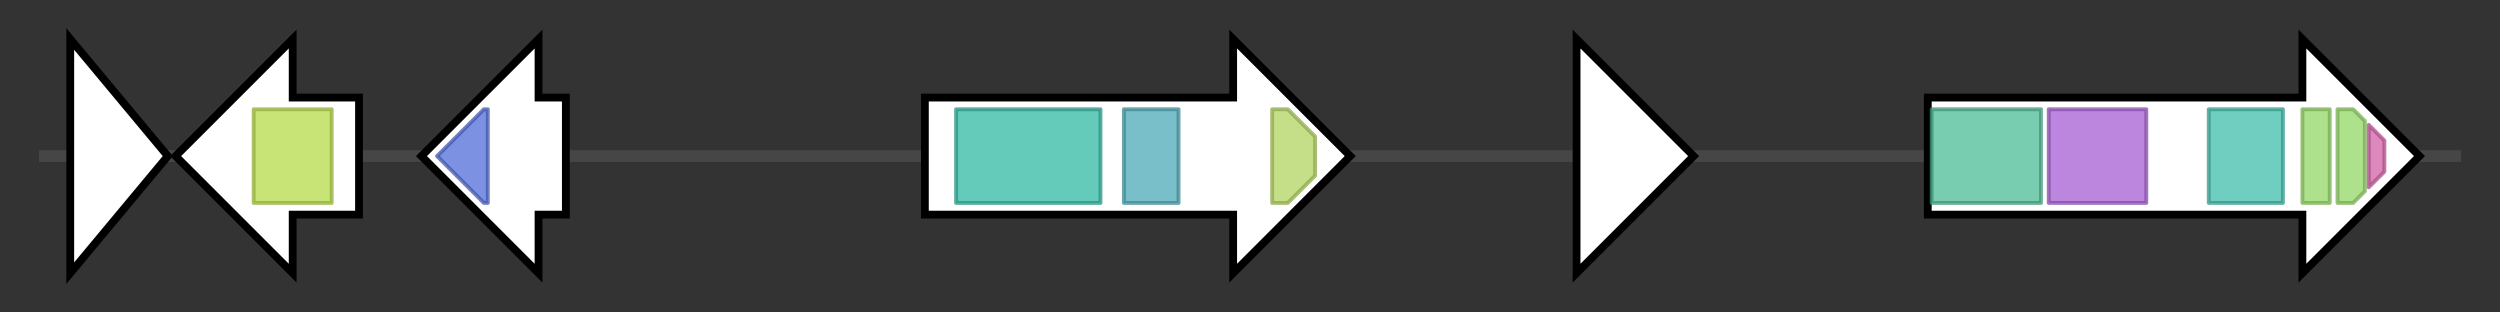 <svg version="1.1" baseProfile="full" xmlns="http://www.w3.org/2000/svg" width="640.633" height="80">
	<rect width="100%" height="100%" fill="#333333" stroke="none"/>
	<g>
		<line x1="10" y1="40.0" x2="630.633" y2="40.0" style="stroke:rgb(70,70,70); stroke-width:3 "/>
		<g>
			<title>ASPWELWI_7468_1151230
hypothetical protein</title>
			<polygon class="ASPWELWI_7468_1151230
hypothetical protein" points="18,10 43,40 18,70" fill="rgb(255,255,255)" fill-opacity="1.0" stroke="rgb(0,0,0)" stroke-width="2"  />
		</g>
		<g>
			<title>ASPWELWI_7468_1068681
putative short chain dehydrogenase/reductase</title>
			<polygon class="ASPWELWI_7468_1068681
putative short chain dehydrogenase/reductase" points="92,25 75,25 75,10 45,40 75,70 75,55 92,55" fill="rgb(255,255,255)" fill-opacity="1.0" stroke="rgb(0,0,0)" stroke-width="2"  />
			<g>
				<title>adh_short (PF00106)
"short chain dehydrogenase"</title>
				<rect class="PF00106" x="65" y="28" stroke-linejoin="round" width="20" height="24" fill="rgb(182,219,73)" stroke="rgb(145,175,58)" stroke-width="1" opacity="0.75" />
			</g>
		</g>
		<g>
			<title>ASPWELWI_7468_1120344
putative medium chain dehydrogenase/reductase</title>
			<polygon class="ASPWELWI_7468_1120344
putative medium chain dehydrogenase/reductase" points="145,25 138,25 138,10 108,40 138,70 138,55 145,55" fill="rgb(255,255,255)" fill-opacity="1.0" stroke="rgb(0,0,0)" stroke-width="2"  />
			<g>
				<title>ADH_zinc_N (PF00107)
"Zinc-binding dehydrogenase"</title>
				<polygon class="PF00107" points="112,40 124,28 125,28 125,52 124,52 112,40" stroke-linejoin="round" width="13" height="24" fill="rgb(81,108,215)" stroke="rgb(64,86,172)" stroke-width="1" opacity="0.75" />
			</g>
		</g>
		<g>
			<title>ASPWELWI_7468_1173614
putative nitric oxide synthase</title>
			<polygon class="ASPWELWI_7468_1173614
putative nitric oxide synthase" points="237,25 316,25 316,10 346,40 316,70 316,55 237,55" fill="rgb(255,255,255)" fill-opacity="1.0" stroke="rgb(0,0,0)" stroke-width="2"  />
			<g>
				<title>NO_synthase (PF02898)
"Nitric oxide synthase, oxygenase domain"</title>
				<rect class="PF02898" x="245" y="28" stroke-linejoin="round" width="37" height="24" fill="rgb(49,184,163)" stroke="rgb(39,147,130)" stroke-width="1" opacity="0.75" />
			</g>
			<g>
				<title>Flavodoxin_1 (PF00258)
"Flavodoxin"</title>
				<rect class="PF00258" x="288" y="28" stroke-linejoin="round" width="14" height="24" fill="rgb(77,169,183)" stroke="rgb(61,135,146)" stroke-width="1" opacity="0.75" />
			</g>
			<g>
				<title>NAD_binding_1 (PF00175)
"Oxidoreductase NAD-binding domain"</title>
				<polygon class="PF00175" points="326,28 330,28 337,35 337,45 330,52 326,52" stroke-linejoin="round" width="11" height="24" fill="rgb(177,211,96)" stroke="rgb(141,168,76)" stroke-width="1" opacity="0.75" />
			</g>
		</g>
		<g>
			<title>ASPWELWI_7468_1086206
hypothetical protein</title>
			<polygon class="ASPWELWI_7468_1086206
hypothetical protein" points="404,25 404,25 404,10 434,40 404,70 404,55 404,55" fill="rgb(255,255,255)" fill-opacity="1.0" stroke="rgb(0,0,0)" stroke-width="2"  />
		</g>
		<g>
			<title>ASPWELWI_7468_1173616
hypothetical protein</title>
			<polygon class="ASPWELWI_7468_1173616
hypothetical protein" points="494,25 590,25 590,10 620,40 590,70 590,55 494,55" fill="rgb(255,255,255)" fill-opacity="1.0" stroke="rgb(0,0,0)" stroke-width="2"  />
			<g>
				<title>PNP_UDP_1 (PF01048)
"Phosphorylase superfamily"</title>
				<rect class="PF01048" x="495" y="28" stroke-linejoin="round" width="28" height="24" fill="rgb(75,186,148)" stroke="rgb(60,148,118)" stroke-width="1" opacity="0.75" />
			</g>
			<g>
				<title>NB-ARC (PF00931)
"NB-ARC domain"</title>
				<rect class="PF00931" x="525" y="28" stroke-linejoin="round" width="25" height="24" fill="rgb(165,94,211)" stroke="rgb(132,75,168)" stroke-width="1" opacity="0.75" />
			</g>
			<g>
				<title>TPR_MalT (PF17874)
"MalT-like TPR region"</title>
				<rect class="PF17874" x="566" y="28" stroke-linejoin="round" width="19" height="24" fill="rgb(63,189,171)" stroke="rgb(50,151,136)" stroke-width="1" opacity="0.75" />
			</g>
			<g>
				<title>TPR_12 (PF13424)
"Tetratricopeptide repeat"</title>
				<rect class="PF13424" x="590" y="28" stroke-linejoin="round" width="7" height="24" fill="rgb(147,215,101)" stroke="rgb(117,172,80)" stroke-width="1" opacity="0.75" />
			</g>
			<g>
				<title>TPR_12 (PF13424)
"Tetratricopeptide repeat"</title>
				<polygon class="PF13424" points="599,28 603,28 606,31 606,49 603,52 599,52" stroke-linejoin="round" width="7" height="24" fill="rgb(147,215,101)" stroke="rgb(117,172,80)" stroke-width="1" opacity="0.75" />
			</g>
			<g>
				<title>TPR_10 (PF13374)
"Tetratricopeptide repeat"</title>
				<polygon class="PF13374" points="607,32 611,36 611,44 607,48" stroke-linejoin="round" width="4" height="24" fill="rgb(211,98,167)" stroke="rgb(168,78,133)" stroke-width="1" opacity="0.75" />
			</g>
		</g>
	</g>
</svg>
